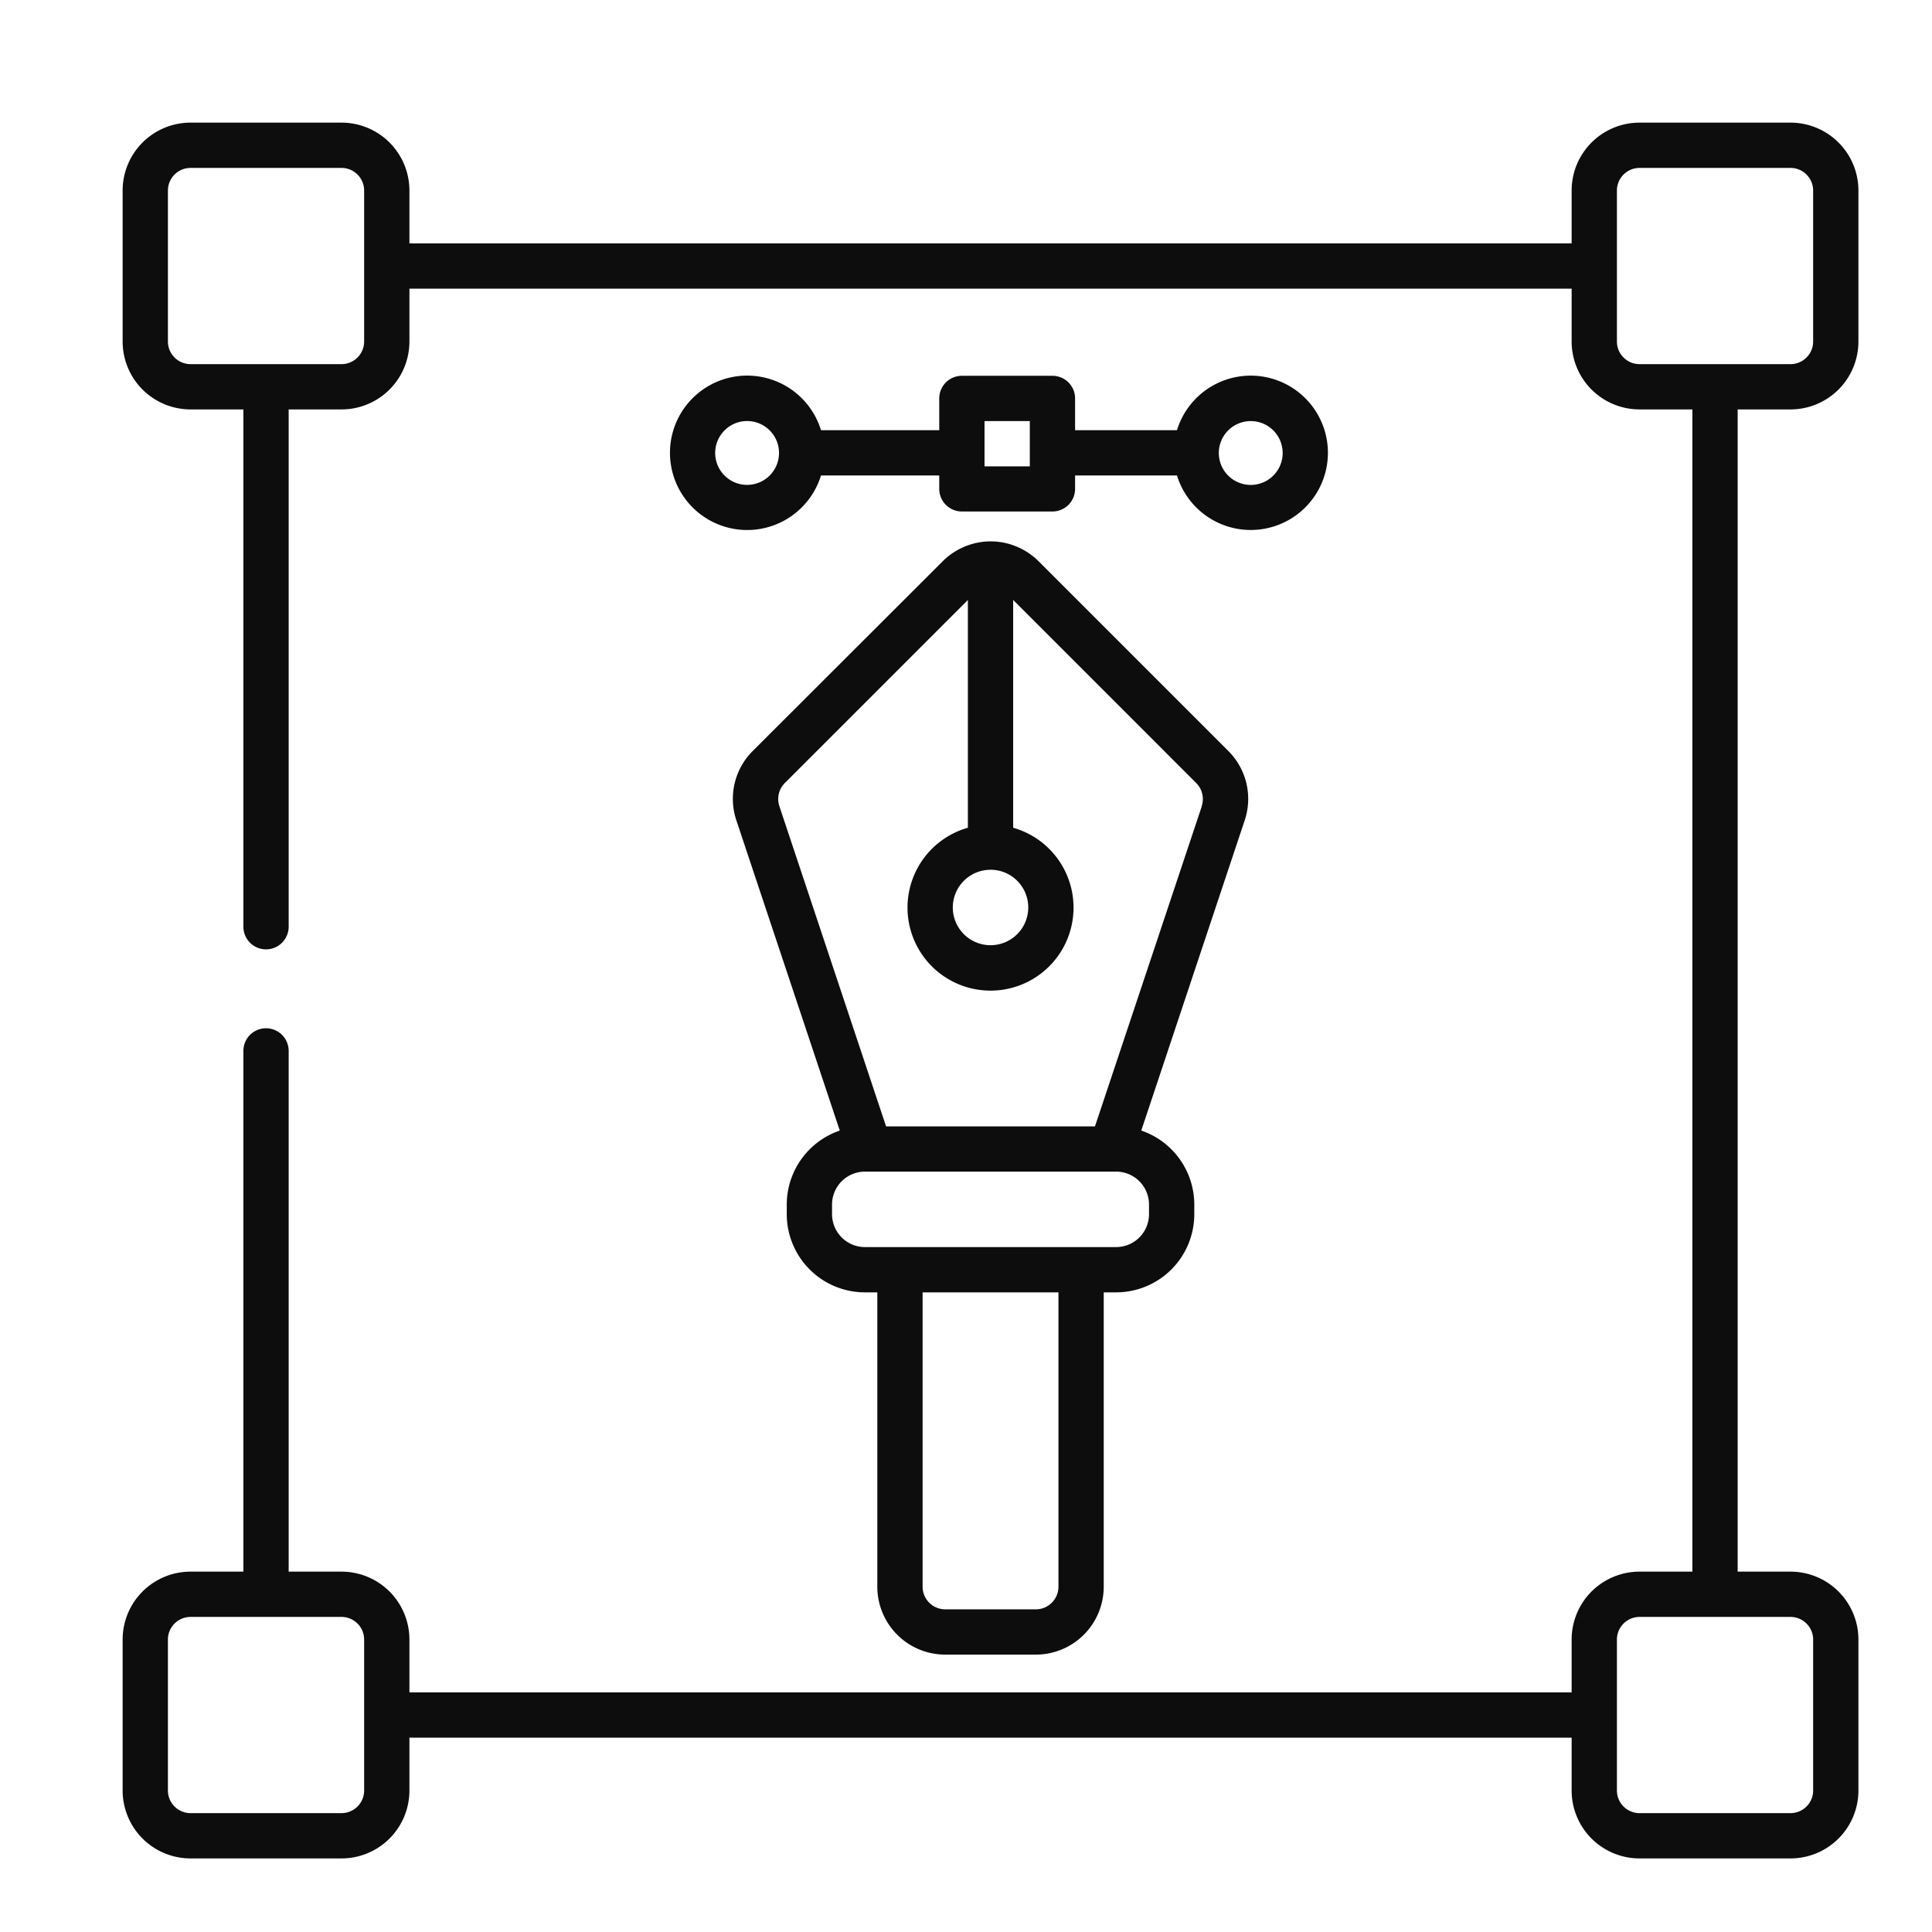<svg xmlns="http://www.w3.org/2000/svg" viewBox="0 0 512 512"><defs><style>.cls-1{fill:#0d0d0d;}</style></defs><title>Vector</title><g id="Art_n_design_3" data-name="Art n design 3"><path class="cls-1" d="M278.91,99.59h-24a6,6,0,0,0-6,6V114H217.57a20.46,20.46,0,1,0,0,12h31.34v3.55a6,6,0,0,0,6,6h24a6,6,0,0,0,6-6V126h27a20.45,20.45,0,1,0,0-12h-27v-8.45A6,6,0,0,0,278.91,99.59ZM198,128.5a8.46,8.46,0,1,1,8.45-8.46A8.47,8.47,0,0,1,198,128.5ZM331.5,111.59A8.46,8.46,0,1,1,323,120,8.46,8.46,0,0,1,331.5,111.59Zm-58.59,12h-12v-12h12Z"/><path class="cls-1" d="M325.5,199l-50.27-50.27h0a18,18,0,0,0-6.73-4.23h0a17.79,17.79,0,0,0-11.93,0h0a18,18,0,0,0-6.73,4.23L199.5,199a17.91,17.91,0,0,0-4.35,18.42l27.4,82.19a20.75,20.75,0,0,0-14.05,19.6v2.56a20.73,20.73,0,0,0,20.71,20.72h3.29v78a18,18,0,0,0,18,18h24a18,18,0,0,0,18-18v-78h3.29a20.73,20.73,0,0,0,20.71-20.72v-2.56a20.75,20.75,0,0,0-14.05-19.6l27.4-82.19A17.91,17.91,0,0,0,325.5,199Zm-63,31.49a10,10,0,1,1-10,10A10,10,0,0,1,262.5,230.5Zm18,190a6,6,0,0,1-6,6h-24a6,6,0,0,1-6-6v-78h36Zm24-98.72a8.73,8.73,0,0,1-8.71,8.72H229.21a8.73,8.73,0,0,1-8.71-8.72v-2.56a8.73,8.73,0,0,1,8.71-8.72h66.58a8.73,8.73,0,0,1,8.71,8.72Zm14-108.14L290.18,298.5H234.82l-28.28-84.86A6,6,0,0,1,208,207.5L256.5,159v60.36a22,22,0,1,0,12,0V159L317,207.5A6,6,0,0,1,318.46,213.64Z"/><path class="cls-1" d="M474.5,108.5a18,18,0,0,0,18-18v-40a18,18,0,0,0-18-18h-40a18,18,0,0,0-18,18v14h-308v-14a18,18,0,0,0-18-18h-40a18,18,0,0,0-18,18v40a18,18,0,0,0,18,18h14V245.59a6,6,0,1,0,12,0V108.5h14a18,18,0,0,0,18-18v-14h308v14a18,18,0,0,0,18,18h14v308h-14a18,18,0,0,0-18,18v14h-308v-14a18,18,0,0,0-18-18h-14v-138a6,6,0,0,0-12,0v138h-14a18,18,0,0,0-18,18v40a18,18,0,0,0,18,18h40a18,18,0,0,0,18-18v-14h308v14a18,18,0,0,0,18,18h40a18,18,0,0,0,18-18v-40a18,18,0,0,0-18-18h-14v-308Zm-378-18a6,6,0,0,1-6,6h-40a6,6,0,0,1-6-6v-40a6,6,0,0,1,6-6h40a6,6,0,0,1,6,6Zm0,384a6,6,0,0,1-6,6h-40a6,6,0,0,1-6-6v-40a6,6,0,0,1,6-6h40a6,6,0,0,1,6,6Zm382.24-44.24a5.93,5.93,0,0,1,1.76,4.24v40a5.93,5.93,0,0,1-1.76,4.24,6,6,0,0,1-4.24,1.76h-40a6,6,0,0,1-6-6v-40a6,6,0,0,1,6-6h40A6,6,0,0,1,478.74,430.26ZM430.26,94.74a5.93,5.93,0,0,1-1.76-4.24v-40a6,6,0,0,1,6-6h40a6,6,0,0,1,6,6v40a5.93,5.93,0,0,1-1.76,4.24,6,6,0,0,1-4.24,1.76h-40A5.93,5.93,0,0,1,430.26,94.74Z"/></g></svg>